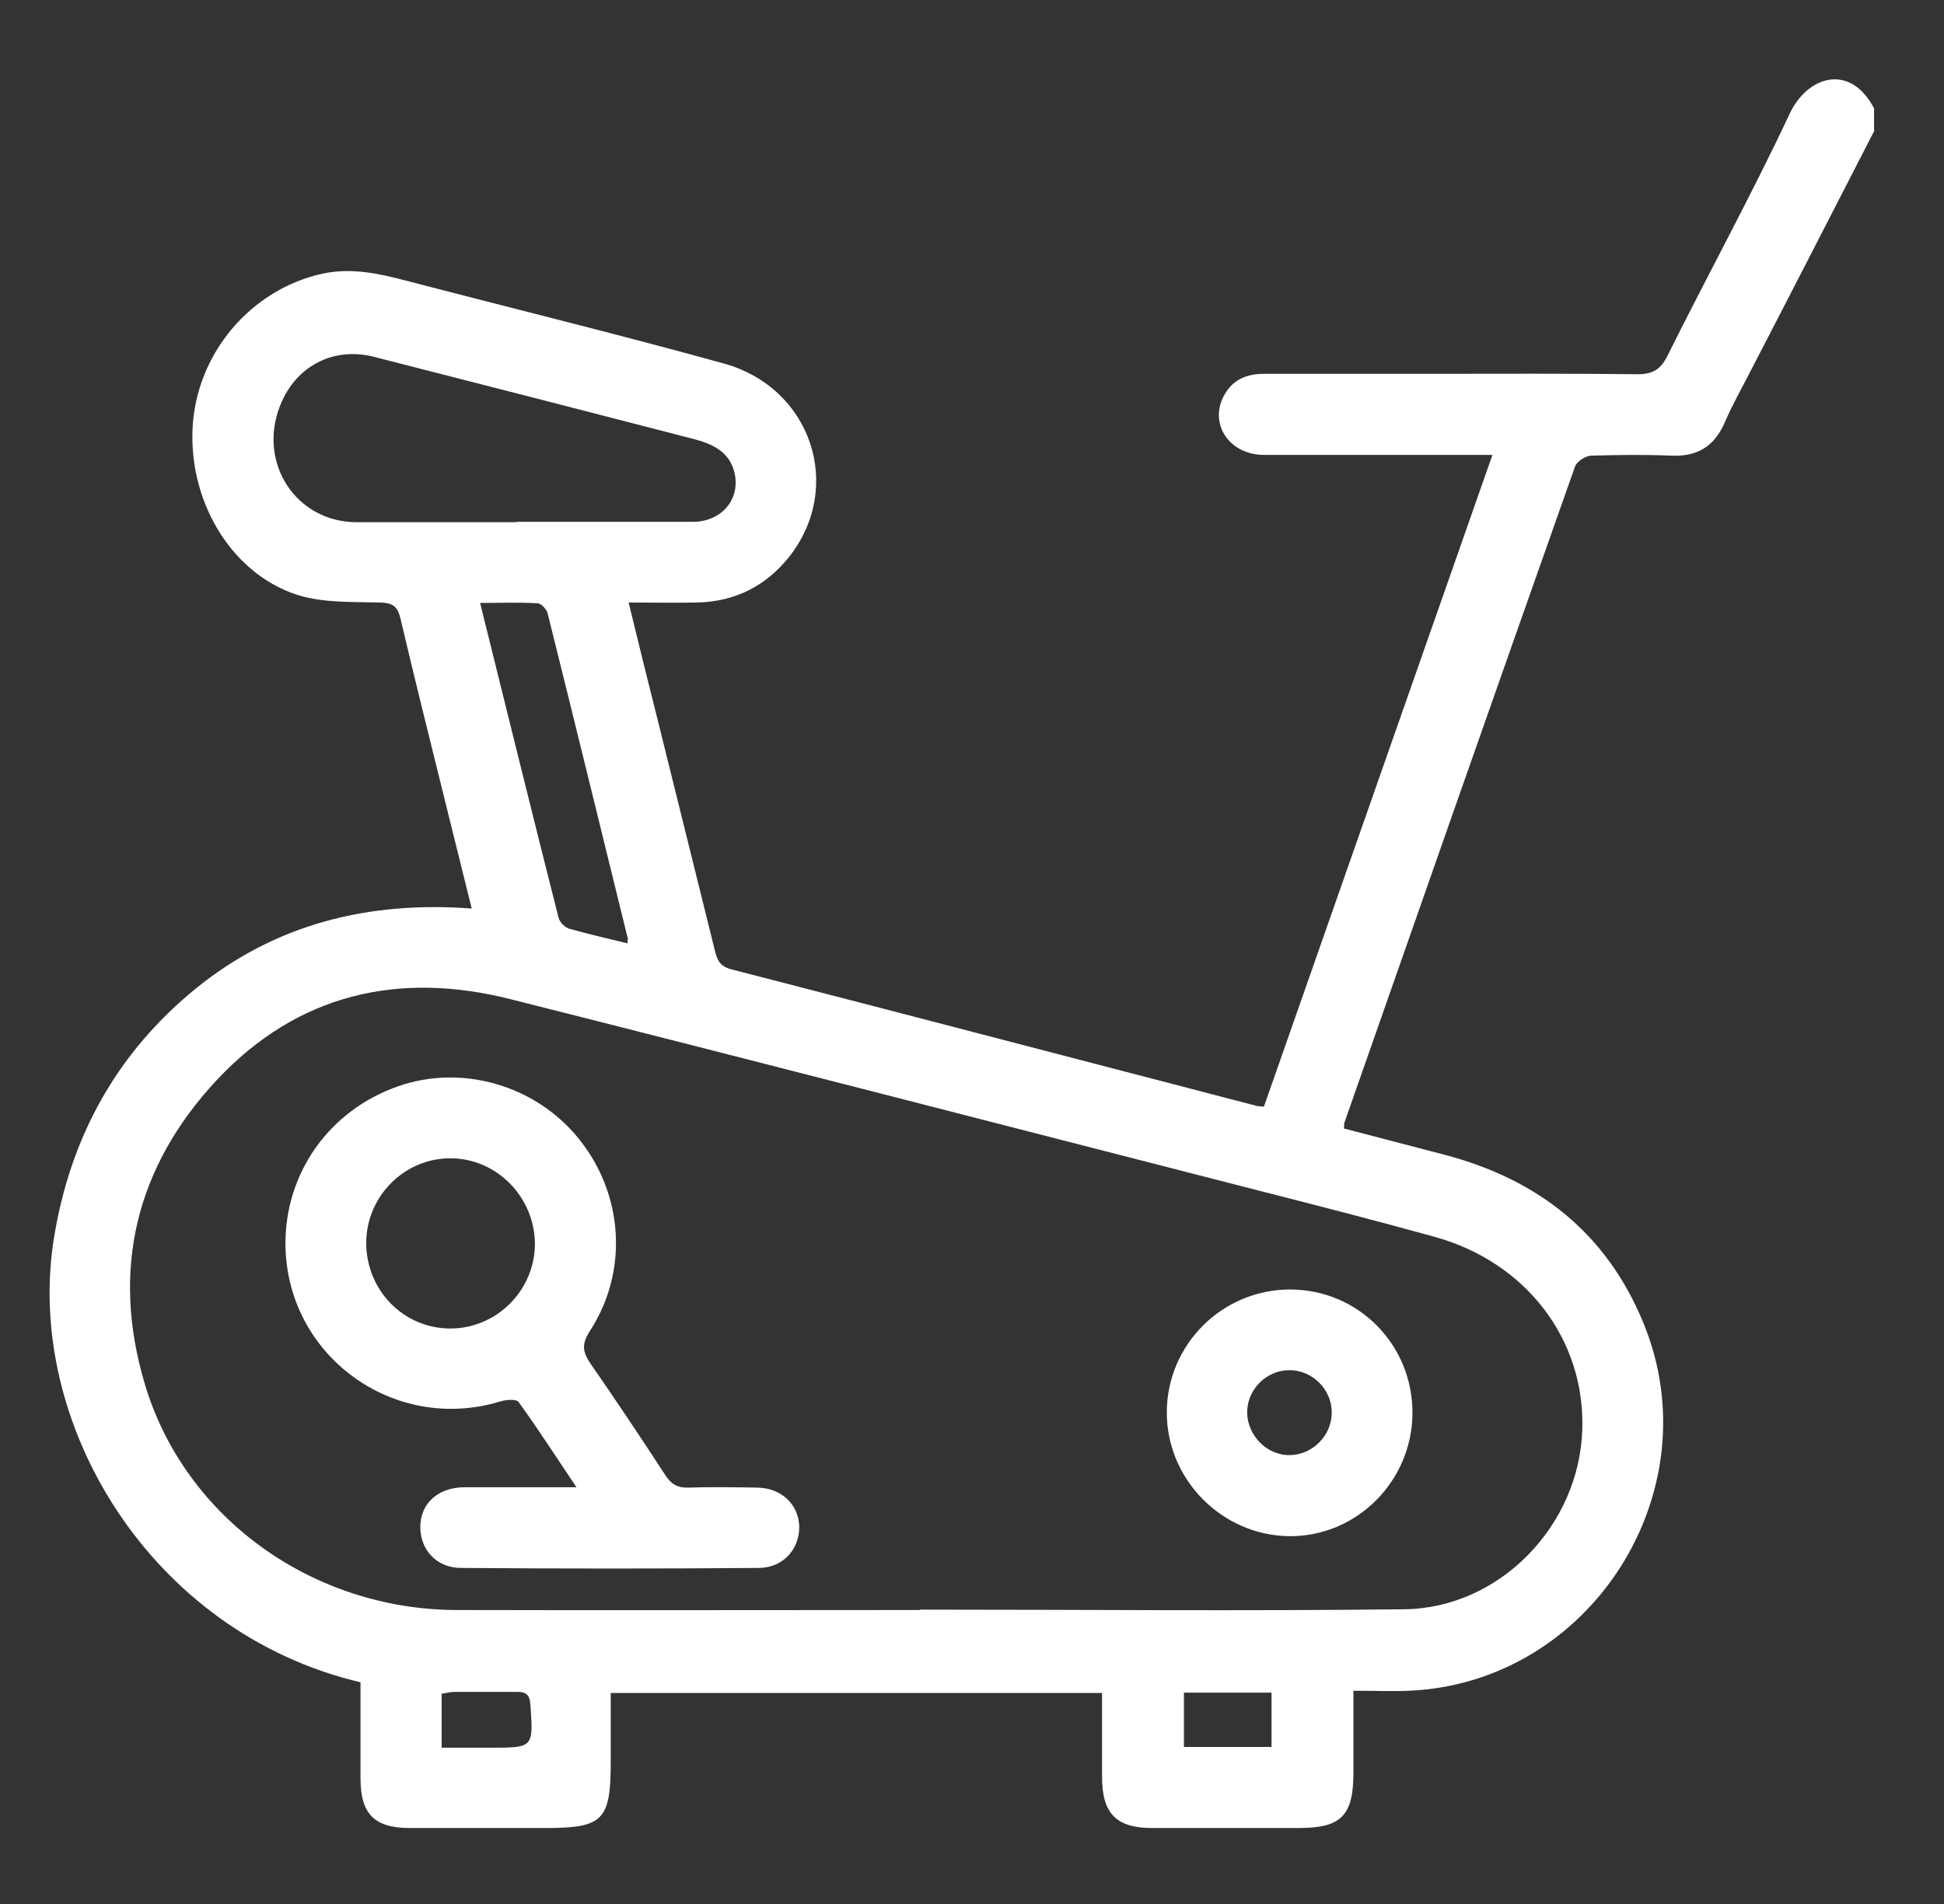 <svg width="49" height="48" viewBox="0 0 49 48" fill="none" xmlns="http://www.w3.org/2000/svg">
<rect x="0" y="0" width="49" height="48" fill="#333333" stroke="none"/>
<path d="M47.246 3.291C46.2 5.326 45.154 7.37 44.098 9.405C43.886 9.819 43.656 10.224 43.474 10.649C43.215 11.246 42.792 11.516 42.13 11.487C41.458 11.459 40.786 11.468 40.114 11.487C39.97 11.487 39.749 11.632 39.701 11.757C37.752 17.273 35.813 22.798 33.883 28.314C33.883 28.343 33.883 28.372 33.874 28.449C34.719 28.671 35.563 28.892 36.418 29.114C38.76 29.731 40.498 31.081 41.429 33.367C43.166 37.609 40.095 42.421 35.525 42.624C35.083 42.643 34.632 42.624 34.114 42.624C34.114 43.347 34.114 44.022 34.114 44.687C34.114 45.777 33.807 46.085 32.731 46.085C31.503 46.085 30.274 46.085 29.045 46.085C28.133 46.085 27.778 45.719 27.778 44.793C27.778 44.099 27.778 43.414 27.778 42.681H15.394C15.394 43.26 15.394 43.839 15.394 44.417C15.394 45.892 15.202 46.085 13.752 46.085C12.61 46.085 11.477 46.085 10.335 46.085C9.432 46.085 9.087 45.729 9.087 44.832C9.087 44.022 9.087 43.212 9.087 42.411C3.778 41.158 0.61 35.864 1.359 31.216C1.772 28.661 2.943 26.54 4.949 24.91C6.956 23.29 9.288 22.712 11.89 22.904C11.66 21.979 11.448 21.12 11.237 20.272C10.853 18.71 10.46 17.157 10.095 15.595C10.018 15.277 9.893 15.2 9.586 15.19C8.933 15.171 8.252 15.2 7.628 15.036C5.929 14.573 4.767 12.751 4.853 10.812C4.94 8.913 6.322 7.293 8.136 6.897C8.876 6.743 9.557 6.897 10.258 7.081C12.917 7.775 15.596 8.431 18.245 9.164C20.463 9.781 21.279 12.288 19.887 14.043C19.301 14.776 18.533 15.161 17.592 15.19C17.026 15.2 16.46 15.19 15.845 15.19C16.104 16.261 16.354 17.263 16.604 18.257C17.074 20.166 17.554 22.075 18.024 23.984C18.082 24.225 18.168 24.37 18.437 24.438C22.853 25.575 27.259 26.733 31.675 27.88C31.714 27.89 31.762 27.89 31.858 27.899C33.768 22.451 35.679 16.993 37.618 11.468C37.339 11.468 37.138 11.468 36.936 11.468C35.247 11.468 33.557 11.468 31.858 11.468C31.003 11.468 30.485 10.716 30.831 10.012C31.042 9.588 31.397 9.424 31.858 9.424C33.25 9.424 34.642 9.424 36.034 9.424C37.781 9.424 39.538 9.414 41.285 9.434C41.669 9.434 41.861 9.308 42.034 8.961C43.051 6.917 44.146 4.921 45.115 2.857C45.557 1.922 46.632 1.575 47.237 2.732V3.272L47.246 3.291ZM23.189 40.589C23.189 40.589 23.189 40.589 23.189 40.579C27.259 40.579 31.33 40.618 35.4 40.57C37.81 40.541 39.816 38.448 39.883 36.028C39.951 33.762 38.463 31.814 36.149 31.178C34.651 30.763 33.144 30.377 31.637 29.992C25.387 28.391 19.138 26.771 12.869 25.19C10.047 24.476 7.503 25.055 5.468 27.224C3.423 29.413 2.789 32.017 3.653 34.9C4.661 38.275 7.887 40.579 11.506 40.589C15.394 40.599 19.292 40.589 23.18 40.589H23.189ZM13.013 13.156C14.492 13.156 15.97 13.156 17.458 13.156C18.188 13.156 18.668 12.587 18.514 11.921C18.389 11.381 17.948 11.188 17.468 11.063C14.789 10.369 12.12 9.684 9.442 9C8.415 8.73 7.455 9.221 7.061 10.224C6.485 11.671 7.465 13.165 8.991 13.165C10.335 13.165 11.679 13.165 13.032 13.165L13.013 13.156ZM15.816 23.791C15.816 23.685 15.836 23.657 15.816 23.628C15.144 20.899 14.482 18.179 13.8 15.45C13.772 15.354 13.637 15.21 13.551 15.21C13.08 15.181 12.61 15.2 12.101 15.2C12.773 17.9 13.416 20.523 14.079 23.136C14.108 23.252 14.242 23.387 14.357 23.415C14.828 23.55 15.308 23.657 15.816 23.782V23.791ZM32.05 44.041V42.672H29.842V44.041H32.05ZM11.141 44.06C11.564 44.06 11.967 44.06 12.361 44.06C13.455 44.06 13.445 44.06 13.368 42.961C13.349 42.73 13.263 42.653 13.042 42.653C12.524 42.653 11.996 42.653 11.477 42.653C11.362 42.653 11.237 42.681 11.132 42.701V44.07L11.141 44.06Z" fill="white"/>
<path d="M14.53 37.494C14.011 36.722 13.56 36.018 13.07 35.343C13.013 35.266 12.754 35.285 12.6 35.334C9.912 36.144 7.215 34.167 7.195 31.37C7.186 29.567 8.299 27.996 10.027 27.388C11.64 26.819 13.512 27.359 14.597 28.719C15.72 30.117 15.845 32.055 14.866 33.559C14.655 33.887 14.683 34.08 14.885 34.379C15.528 35.305 16.152 36.24 16.767 37.185C16.91 37.407 17.074 37.513 17.343 37.503C17.928 37.484 18.514 37.494 19.09 37.503C19.704 37.513 20.136 37.937 20.146 38.496C20.146 39.065 19.733 39.528 19.118 39.528C16.622 39.548 14.117 39.548 11.621 39.528C11.007 39.528 10.594 39.075 10.594 38.496C10.594 37.908 11.035 37.503 11.688 37.494C12.591 37.494 13.502 37.494 14.52 37.494H14.53ZM9.231 31.332C9.231 32.528 10.171 33.492 11.352 33.492C12.514 33.492 13.474 32.537 13.483 31.37C13.483 30.184 12.523 29.201 11.352 29.201C10.191 29.201 9.24 30.156 9.231 31.322V31.332Z" fill="white"/>
<path d="M32.53 32.508C34.239 32.517 35.602 33.896 35.602 35.613C35.602 37.339 34.191 38.747 32.492 38.727C30.802 38.708 29.41 37.3 29.41 35.613C29.41 33.896 30.812 32.498 32.54 32.508H32.53ZM32.501 34.542C31.925 34.542 31.436 35.025 31.436 35.603C31.436 36.191 31.945 36.702 32.52 36.683C33.096 36.673 33.577 36.172 33.567 35.603C33.567 35.025 33.077 34.542 32.501 34.542Z" fill="white"/>
</svg>
